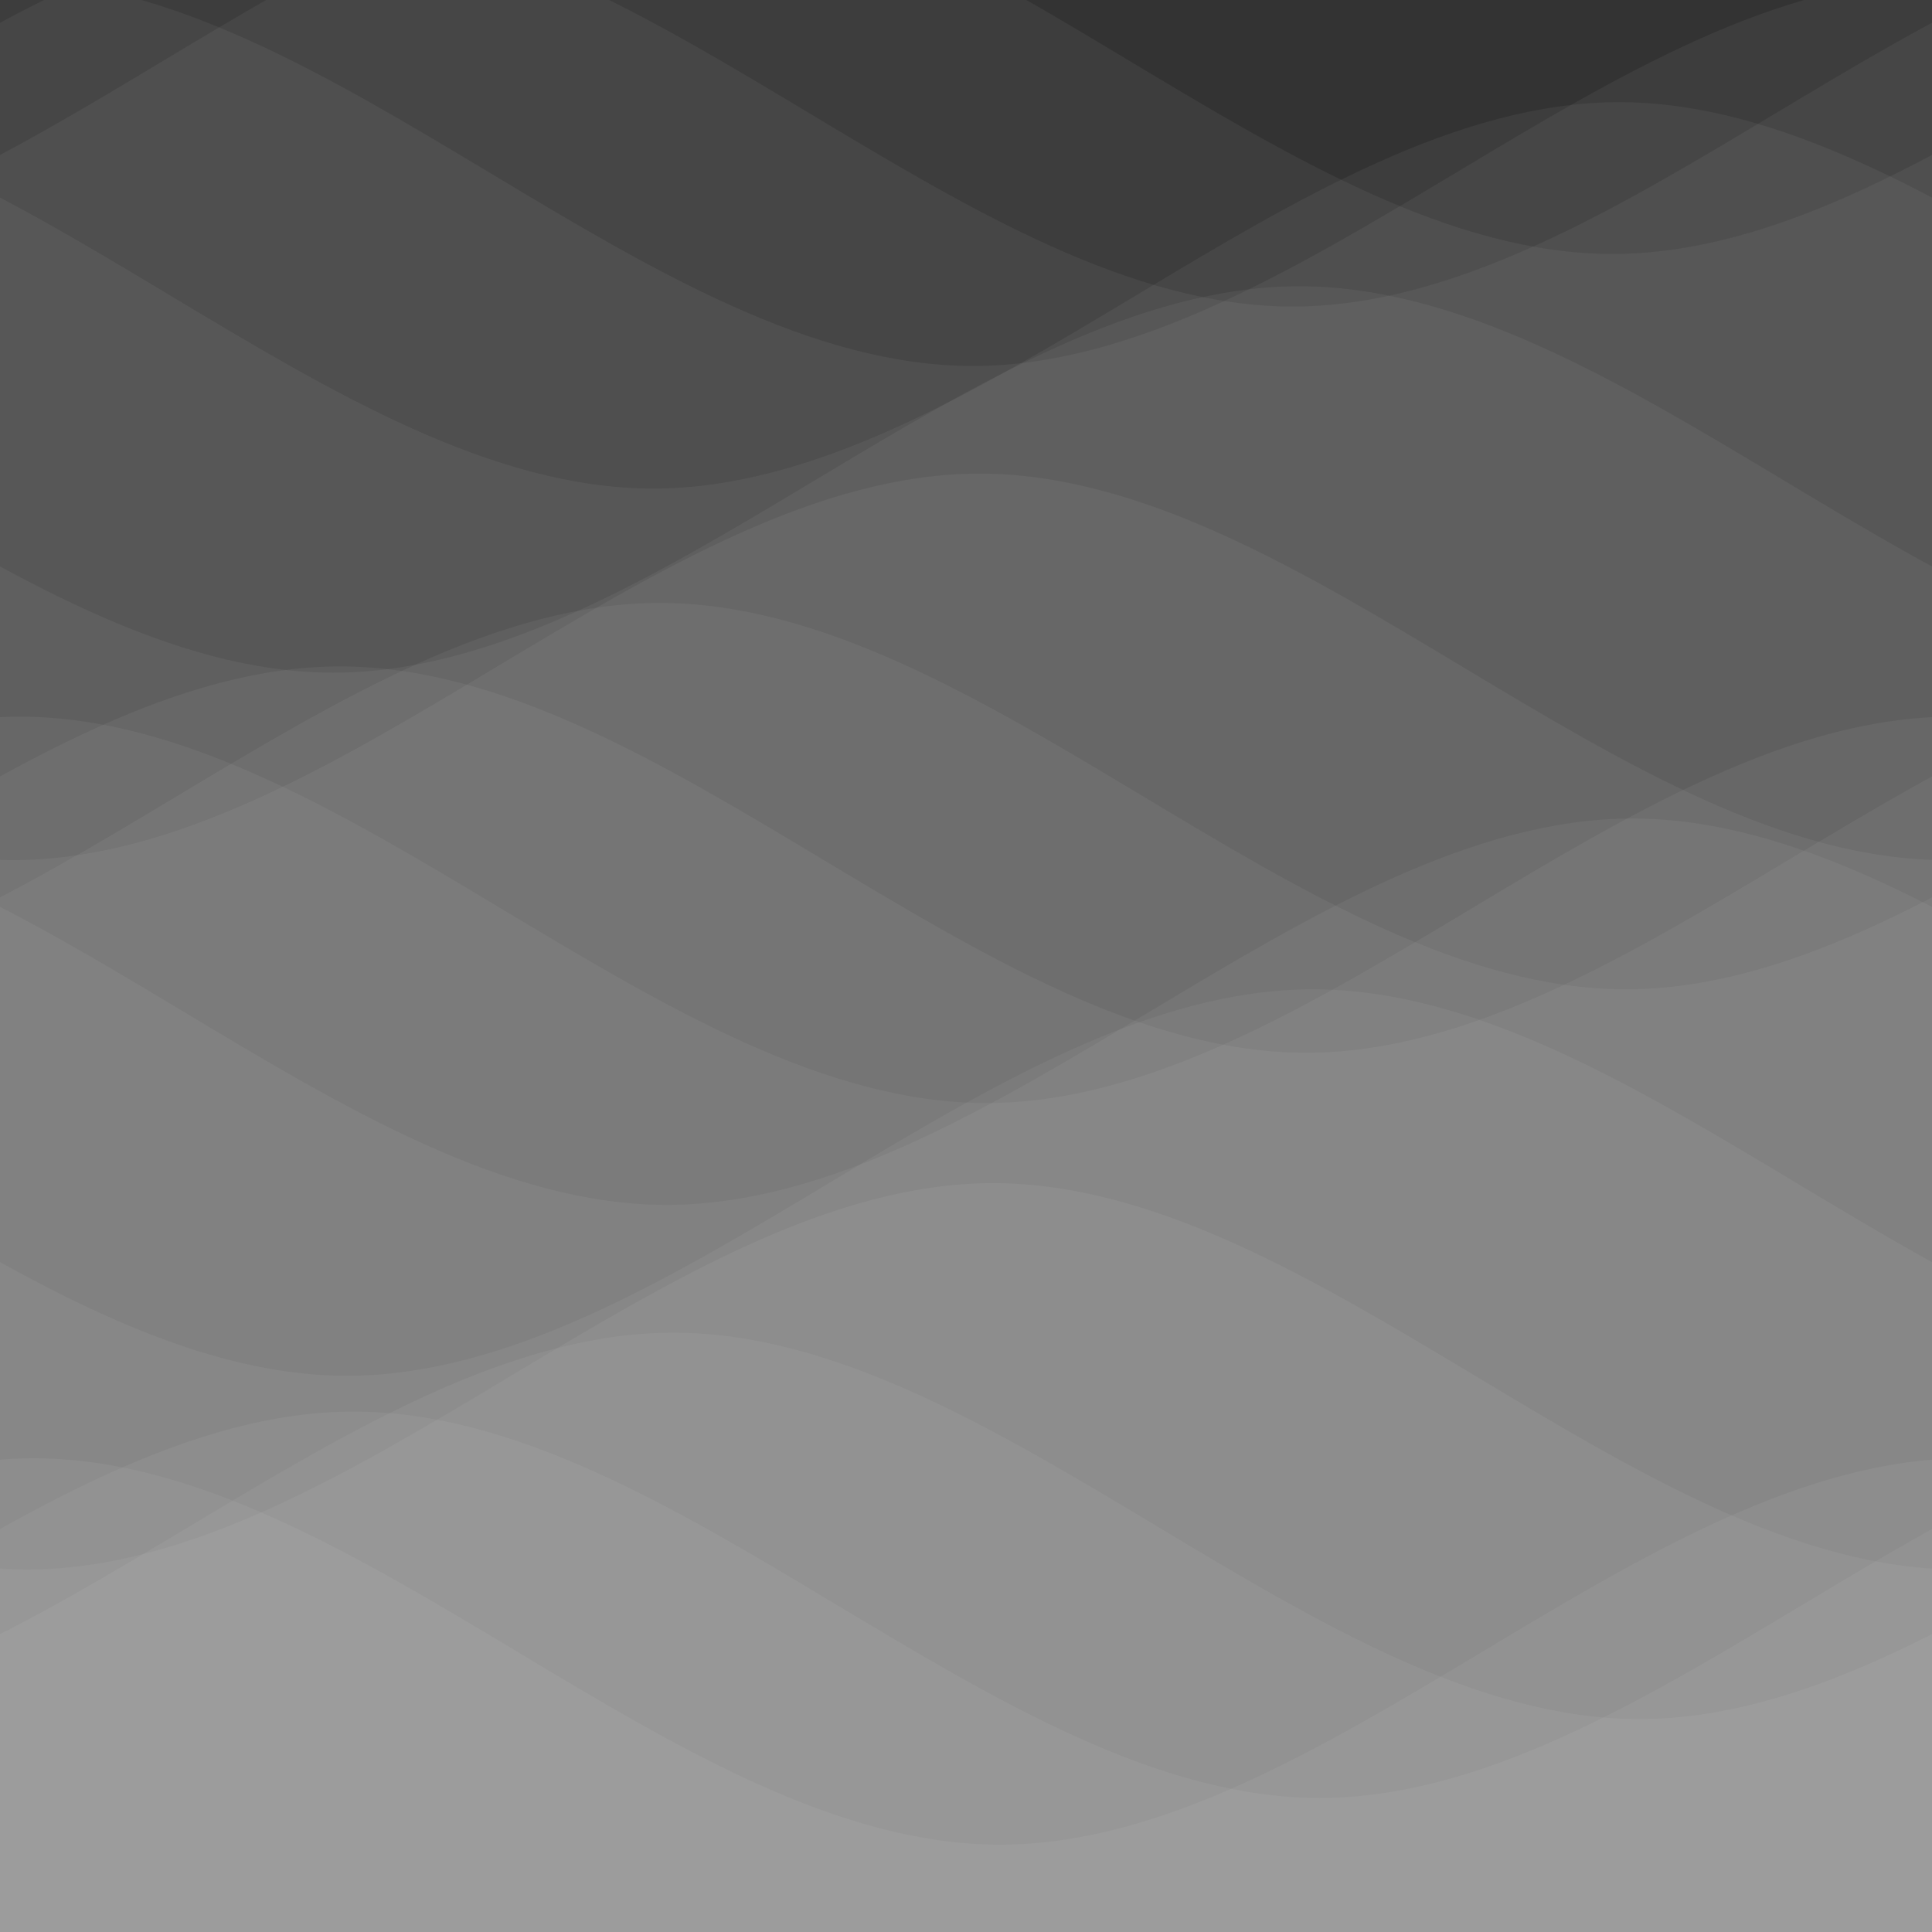 <?xml version="1.0" standalone="no"?><!DOCTYPE svg PUBLIC "-//W3C//DTD SVG 1.1//EN" "http://www.w3.org/Graphics/SVG/1.1/DTD/svg11.dtd"><svg width="500" height="500" style="background: rgb(17, 17, 17);" version="1.1" xmlns="http://www.w3.org/2000/svg" xmlns:xlink="http://www.w3.org/1999/xlink"><rect width="100%" height="100%" fill="#333333" stroke="none"/><defs xmlns="http://www.w3.org/1999/xhtml"><style type="text/css"><![CDATA[
html, body { height: 100%; margin: 0px; background: rgb(34, 34, 34); }
body, #prev, #next { height: 100%; box-sizing: border-box; display: -webkit-flex; flex-direction: column; justify-content: center; }
#prev, #next { position: absolute; top: 0px; color: rgb(209, 209, 209); font-size: 70px; text-decoration: none; padding: 20px; }
#prev { left: 0px; }
#next { right: 0px; }
svg { margin: auto; }
.fa { display: inline-block; font-style: normal; font-variant: normal; font-weight: normal; font-stretch: normal; line-height: 1; font-family: FontAwesome; font-size: inherit; text-rendering: auto; -webkit-font-smoothing: antialiased; }
.fa-twitter::before { content: ''; }
.fa-github::before { content: ''; }
.fa-th::before { content: ''; }
footer { text-align: center; margin-bottom: 25px; }
a { color: rgb(209, 209, 209); text-decoration: none; padding: 10px; }]]></style></defs><g transform="translate(0,0)"><path fill="#fff" fill-opacity="0.05" d="M-332.75,-134.284L-291.083,-84.284C-249.417,-34.284,-166.083,65.716,-82.75,65.716C0.583,65.716,83.917,-34.284,167.25,-34.284C250.583,-34.284,333.917,65.716,417.25,65.716C500.583,65.716,583.917,-34.284,667.25,-34.284C750.583,-34.284,833.917,65.716,917.25,65.716C1000.583,65.716,1083.917,-34.284,1167.25,-34.284C1250.583,-34.284,1333.917,65.716,1375.583,115.716L1417.25,165.716L1417.25,500L1375.583,500C1333.917,500,1250.583,500,1167.25,500C1083.917,500,1000.583,500,917.25,500C833.917,500,750.583,500,667.25,500C583.917,500,500.583,500,417.25,500C333.917,500,250.583,500,167.25,500C83.917,500,0.583,500,-82.75,500C-166.083,500,-249.417,500,-291.083,500L-332.75,500Z"/></g><g transform="translate(0,31.25)"><path fill="#fff" fill-opacity="0.05" d="M-415.5,-151.918L-373.833,-101.918C-332.167,-51.918,-248.833,48.082,-165.5,48.082C-82.167,48.082,1.167,-51.918,84.5,-51.918C167.833,-51.918,251.167,48.082,334.5,48.082C417.833,48.082,501.167,-51.918,584.5,-51.918C667.833,-51.918,751.167,48.082,834.5,48.082C917.833,48.082,1001.167,-51.918,1084.5,-51.918C1167.833,-51.918,1251.167,48.082,1292.833,98.082L1334.5,148.082L1334.5,500L1292.833,500C1251.167,500,1167.833,500,1084.5,500C1001.167,500,917.833,500,834.5,500C751.167,500,667.833,500,584.5,500C501.167,500,417.833,500,334.5,500C251.167,500,167.833,500,84.5,500C1.167,500,-82.167,500,-165.5,500C-248.833,500,-332.167,500,-373.833,500L-415.5,500Z"/></g><g transform="translate(0,62.5)"><path fill="#fff" fill-opacity="0.05" d="M-498.25,-167.788L-456.583,-117.788C-414.917,-67.788,-331.583,32.212,-248.25,32.212C-164.917,32.212,-81.583,-67.788,1.75,-67.788C85.083,-67.788,168.417,32.212,251.75,32.212C335.083,32.212,418.417,-67.788,501.75,-67.788C585.083,-67.788,668.417,32.212,751.75,32.212C835.083,32.212,918.417,-67.788,1001.75,-67.788C1085.083,-67.788,1168.417,32.212,1210.083,82.212L1251.75,132.212L1251.75,500L1210.083,500C1168.417,500,1085.083,500,1001.75,500C918.417,500,835.083,500,751.75,500C668.417,500,585.083,500,501.75,500C418.417,500,335.083,500,251.75,500C168.417,500,85.083,500,1.75,500C-81.583,500,-164.917,500,-248.25,500C-331.583,500,-414.917,500,-456.583,500L-498.25,500Z"/></g><g transform="translate(0,93.75)"><path fill="#fff" fill-opacity="0.05" d="M-581,-167.304L-539.333,-117.304C-497.667,-67.304,-414.333,32.696,-331,32.696C-247.667,32.696,-164.333,-67.304,-81,-67.304C2.333,-67.304,85.667,32.696,169,32.696C252.333,32.696,335.667,-67.304,419,-67.304C502.333,-67.304,585.667,32.696,669,32.696C752.333,32.696,835.667,-67.304,919,-67.304C1002.333,-67.304,1085.667,32.696,1127.333,82.696L1169,132.696L1169,500L1127.333,500C1085.667,500,1002.333,500,919,500C835.667,500,752.333,500,669,500C585.667,500,502.333,500,419,500C335.667,500,252.333,500,169,500C85.667,500,2.333,500,-81,500C-164.333,500,-247.667,500,-331,500C-414.333,500,-497.667,500,-539.333,500L-581,500Z"/></g><g transform="translate(0,125)"><path fill="#fff" fill-opacity="0.05" d="M-663.75,-150.911L-622.083,-100.911C-580.417,-50.911,-497.083,49.089,-413.75,49.089C-330.417,49.089,-247.083,-50.911,-163.75,-50.911C-80.417,-50.911,2.917,49.089,86.25,49.089C169.583,49.089,252.917,-50.911,336.25,-50.911C419.583,-50.911,502.917,49.089,586.25,49.089C669.583,49.089,752.917,-50.911,836.25,-50.911C919.583,-50.911,1002.917,49.089,1044.583,99.089L1086.25,149.089L1086.25,500L1044.583,500C1002.917,500,919.583,500,836.25,500C752.917,500,669.583,500,586.25,500C502.917,500,419.583,500,336.25,500C252.917,500,169.583,500,86.25,500C2.917,500,-80.417,500,-163.75,500C-247.083,500,-330.417,500,-413.75,500C-497.083,500,-580.417,500,-622.083,500L-663.75,500Z"/></g><g transform="translate(0,156.25)"><path fill="#fff" fill-opacity="0.05" d="M-746.5,-133.68L-704.833,-83.68C-663.167,-33.68,-579.833,66.32,-496.5,66.32C-413.167,66.32,-329.833,-33.68,-246.5,-33.68C-163.167,-33.68,-79.833,66.32,3.5,66.32C86.833,66.32,170.167,-33.68,253.5,-33.68C336.833,-33.68,420.167,66.32,503.5,66.32C586.833,66.32,670.167,-33.68,753.5,-33.68C836.833,-33.68,920.167,66.32,961.833,116.32L1003.5,166.32L1003.5,500L961.833,500C920.167,500,836.833,500,753.5,500C670.167,500,586.833,500,503.5,500C420.167,500,336.833,500,253.5,500C170.167,500,86.833,500,3.5,500C-79.833,500,-163.167,500,-246.5,500C-329.833,500,-413.167,500,-496.5,500C-579.833,500,-663.167,500,-704.833,500L-746.5,500Z"/></g><g transform="translate(0,187.5)"><path fill="#fff" fill-opacity="0.05" d="M-329.25,-131.454L-287.583,-81.454C-245.917,-31.454,-162.583,68.546,-79.25,68.546C4.083,68.546,87.417,-31.454,170.75,-31.454C254.083,-31.454,337.417,68.546,420.75,68.546C504.083,68.546,587.417,-31.454,670.75,-31.454C754.083,-31.454,837.417,68.546,920.75,68.546C1004.083,68.546,1087.417,-31.454,1170.75,-31.454C1254.083,-31.454,1337.417,68.546,1379.083,118.546L1420.75,168.546L1420.75,500L1379.083,500C1337.417,500,1254.083,500,1170.75,500C1087.417,500,1004.083,500,920.75,500C837.417,500,754.083,500,670.75,500C587.417,500,504.083,500,420.75,500C337.417,500,254.083,500,170.75,500C87.417,500,4.083,500,-79.25,500C-162.583,500,-245.917,500,-287.583,500L-329.25,500Z"/></g><g transform="translate(0,218.75)"><path fill="#fff" fill-opacity="0.05" d="M-412,-146.279L-370.333,-96.279C-328.667,-46.279,-245.333,53.721,-162,53.721C-78.667,53.721,4.667,-46.279,88,-46.279C171.333,-46.279,254.667,53.721,338,53.721C421.333,53.721,504.667,-46.279,588,-46.279C671.333,-46.279,754.667,53.721,838,53.721C921.333,53.721,1004.667,-46.279,1088,-46.279C1171.333,-46.279,1254.667,53.721,1296.333,103.721L1338,153.721L1338,500L1296.333,500C1254.667,500,1171.333,500,1088,500C1004.667,500,921.333,500,838,500C754.667,500,671.333,500,588,500C504.667,500,421.333,500,338,500C254.667,500,171.333,500,88,500C4.667,500,-78.667,500,-162,500C-245.333,500,-328.667,500,-370.333,500L-412,500Z"/></g><g transform="translate(0,250)"><path fill="#fff" fill-opacity="0.05" d="M-494.75,-164.525L-453.083,-114.525C-411.417,-64.525,-328.083,35.475,-244.75,35.475C-161.417,35.475,-78.083,-64.525,5.25,-64.525C88.583,-64.525,171.917,35.475,255.25,35.475C338.583,35.475,421.917,-64.525,505.25,-64.525C588.583,-64.525,671.917,35.475,755.25,35.475C838.583,35.475,921.917,-64.525,1005.25,-64.525C1088.583,-64.525,1171.917,35.475,1213.583,85.475L1255.25,135.475L1255.25,500L1213.583,500C1171.917,500,1088.583,500,1005.25,500C921.917,500,838.583,500,755.25,500C671.917,500,588.583,500,505.25,500C421.917,500,338.583,500,255.25,500C171.917,500,88.583,500,5.25,500C-78.083,500,-161.417,500,-244.75,500C-328.083,500,-411.417,500,-453.083,500L-494.75,500Z"/></g><g transform="translate(0,281.25)"><path fill="#fff" fill-opacity="0.05" d="M-577.5,-169.417L-535.833,-119.417C-494.167,-69.417,-410.833,30.583,-327.5,30.583C-244.167,30.583,-160.833,-69.417,-77.5,-69.417C5.833,-69.417,89.167,30.583,172.5,30.583C255.833,30.583,339.167,-69.417,422.5,-69.417C505.833,-69.417,589.167,30.583,672.5,30.583C755.833,30.583,839.167,-69.417,922.5,-69.417C1005.833,-69.417,1089.167,30.583,1130.833,80.583L1172.5,130.583L1172.5,500L1130.833,500C1089.167,500,1005.833,500,922.5,500C839.167,500,755.833,500,672.5,500C589.167,500,505.833,500,422.5,500C339.167,500,255.833,500,172.5,500C89.167,500,5.833,500,-77.5,500C-160.833,500,-244.167,500,-327.5,500C-410.833,500,-494.167,500,-535.833,500L-577.5,500Z"/></g><g transform="translate(0,312.5)"><path fill="#fff" fill-opacity="0.05" d="M-660.25,-156.457L-618.583,-106.457C-576.917,-56.457,-493.583,43.543,-410.25,43.543C-326.917,43.543,-243.583,-56.457,-160.25,-56.457C-76.917,-56.457,6.417,43.543,89.75,43.543C173.083,43.543,256.417,-56.457,339.75,-56.457C423.083,-56.457,506.417,43.543,589.75,43.543C673.083,43.543,756.417,-56.457,839.75,-56.457C923.083,-56.457,1006.417,43.543,1048.083,93.543L1089.75,143.543L1089.75,500L1048.083,500C1006.417,500,923.083,500,839.75,500C756.417,500,673.083,500,589.75,500C506.417,500,423.083,500,339.75,500C256.417,500,173.083,500,89.75,500C6.417,500,-76.917,500,-160.25,500C-243.583,500,-326.917,500,-410.25,500C-493.583,500,-576.917,500,-618.583,500L-660.25,500Z"/></g><g transform="translate(0,343.75)"><path fill="#fff" fill-opacity="0.05" d="M-743,-137.561L-701.333,-87.561C-659.667,-37.561,-576.333,62.439,-493,62.439C-409.667,62.439,-326.333,-37.561,-243,-37.561C-159.667,-37.561,-76.333,62.439,7,62.439C90.333,62.439,173.667,-37.561,257,-37.561C340.333,-37.561,423.667,62.439,507,62.439C590.333,62.439,673.667,-37.561,757,-37.561C840.333,-37.561,923.667,62.439,965.333,112.439L1007,162.439L1007,500L965.333,500C923.667,500,840.333,500,757,500C673.667,500,590.333,500,507,500C423.667,500,340.333,500,257,500C173.667,500,90.333,500,7,500C-76.333,500,-159.667,500,-243,500C-326.333,500,-409.667,500,-493,500C-576.333,500,-659.667,500,-701.333,500L-743,500Z"/></g><g transform="translate(0,375)"><path fill="#fff" fill-opacity="0.05" d="M-325.75,-130.101L-284.083,-80.101C-242.417,-30.101,-159.083,69.899,-75.75,69.899C7.583,69.899,90.917,-30.101,174.25,-30.101C257.583,-30.101,340.917,69.899,424.25,69.899C507.583,69.899,590.917,-30.101,674.25,-30.101C757.583,-30.101,840.917,69.899,924.25,69.899C1007.583,69.899,1090.917,-30.101,1174.25,-30.101C1257.583,-30.101,1340.917,69.899,1382.583,119.899L1424.25,169.899L1424.25,500L1382.583,500C1340.917,500,1257.583,500,1174.25,500C1090.917,500,1007.583,500,924.25,500C840.917,500,757.583,500,674.25,500C590.917,500,507.583,500,424.25,500C340.917,500,257.583,500,174.25,500C90.917,500,7.583,500,-75.75,500C-159.083,500,-242.417,500,-284.083,500L-325.75,500Z"/></g><g transform="translate(0,406.25)"><path fill="#fff" fill-opacity="0.05" d="M-408.5,-140.936L-366.833,-90.936C-325.167,-40.936,-241.833,59.064,-158.5,59.064C-75.167,59.064,8.167,-40.936,91.5,-40.936C174.833,-40.936,258.167,59.064,341.5,59.064C424.833,59.064,508.167,-40.936,591.5,-40.936C674.833,-40.936,758.167,59.064,841.5,59.064C924.833,59.064,1008.167,-40.936,1091.5,-40.936C1174.833,-40.936,1258.167,59.064,1299.833,109.064L1341.5,159.064L1341.5,500L1299.833,500C1258.167,500,1174.833,500,1091.5,500C1008.167,500,924.833,500,841.5,500C758.167,500,674.833,500,591.5,500C508.167,500,424.833,500,341.5,500C258.167,500,174.833,500,91.5,500C8.167,500,-75.167,500,-158.5,500C-241.833,500,-325.167,500,-366.833,500L-408.5,500Z"/></g><g transform="translate(0,437.5)"><path fill="#fff" fill-opacity="0.05" d="M-491.25,-160.105L-449.583,-110.105C-407.917,-60.105,-324.583,39.895,-241.25,39.895C-157.917,39.895,-74.583,-60.105,8.75,-60.105C92.083,-60.105,175.417,39.895,258.75,39.895C342.083,39.895,425.417,-60.105,508.75,-60.105C592.083,-60.105,675.417,39.895,758.75,39.895C842.083,39.895,925.417,-60.105,1008.75,-60.105C1092.083,-60.105,1175.417,39.895,1217.083,89.895L1258.75,139.895L1258.75,500L1217.083,500C1175.417,500,1092.083,500,1008.75,500C925.417,500,842.083,500,758.75,500C675.417,500,592.083,500,508.75,500C425.417,500,342.083,500,258.75,500C175.417,500,92.083,500,8.75,500C-74.583,500,-157.917,500,-241.25,500C-324.583,500,-407.917,500,-449.583,500L-491.25,500Z"/></g></svg>